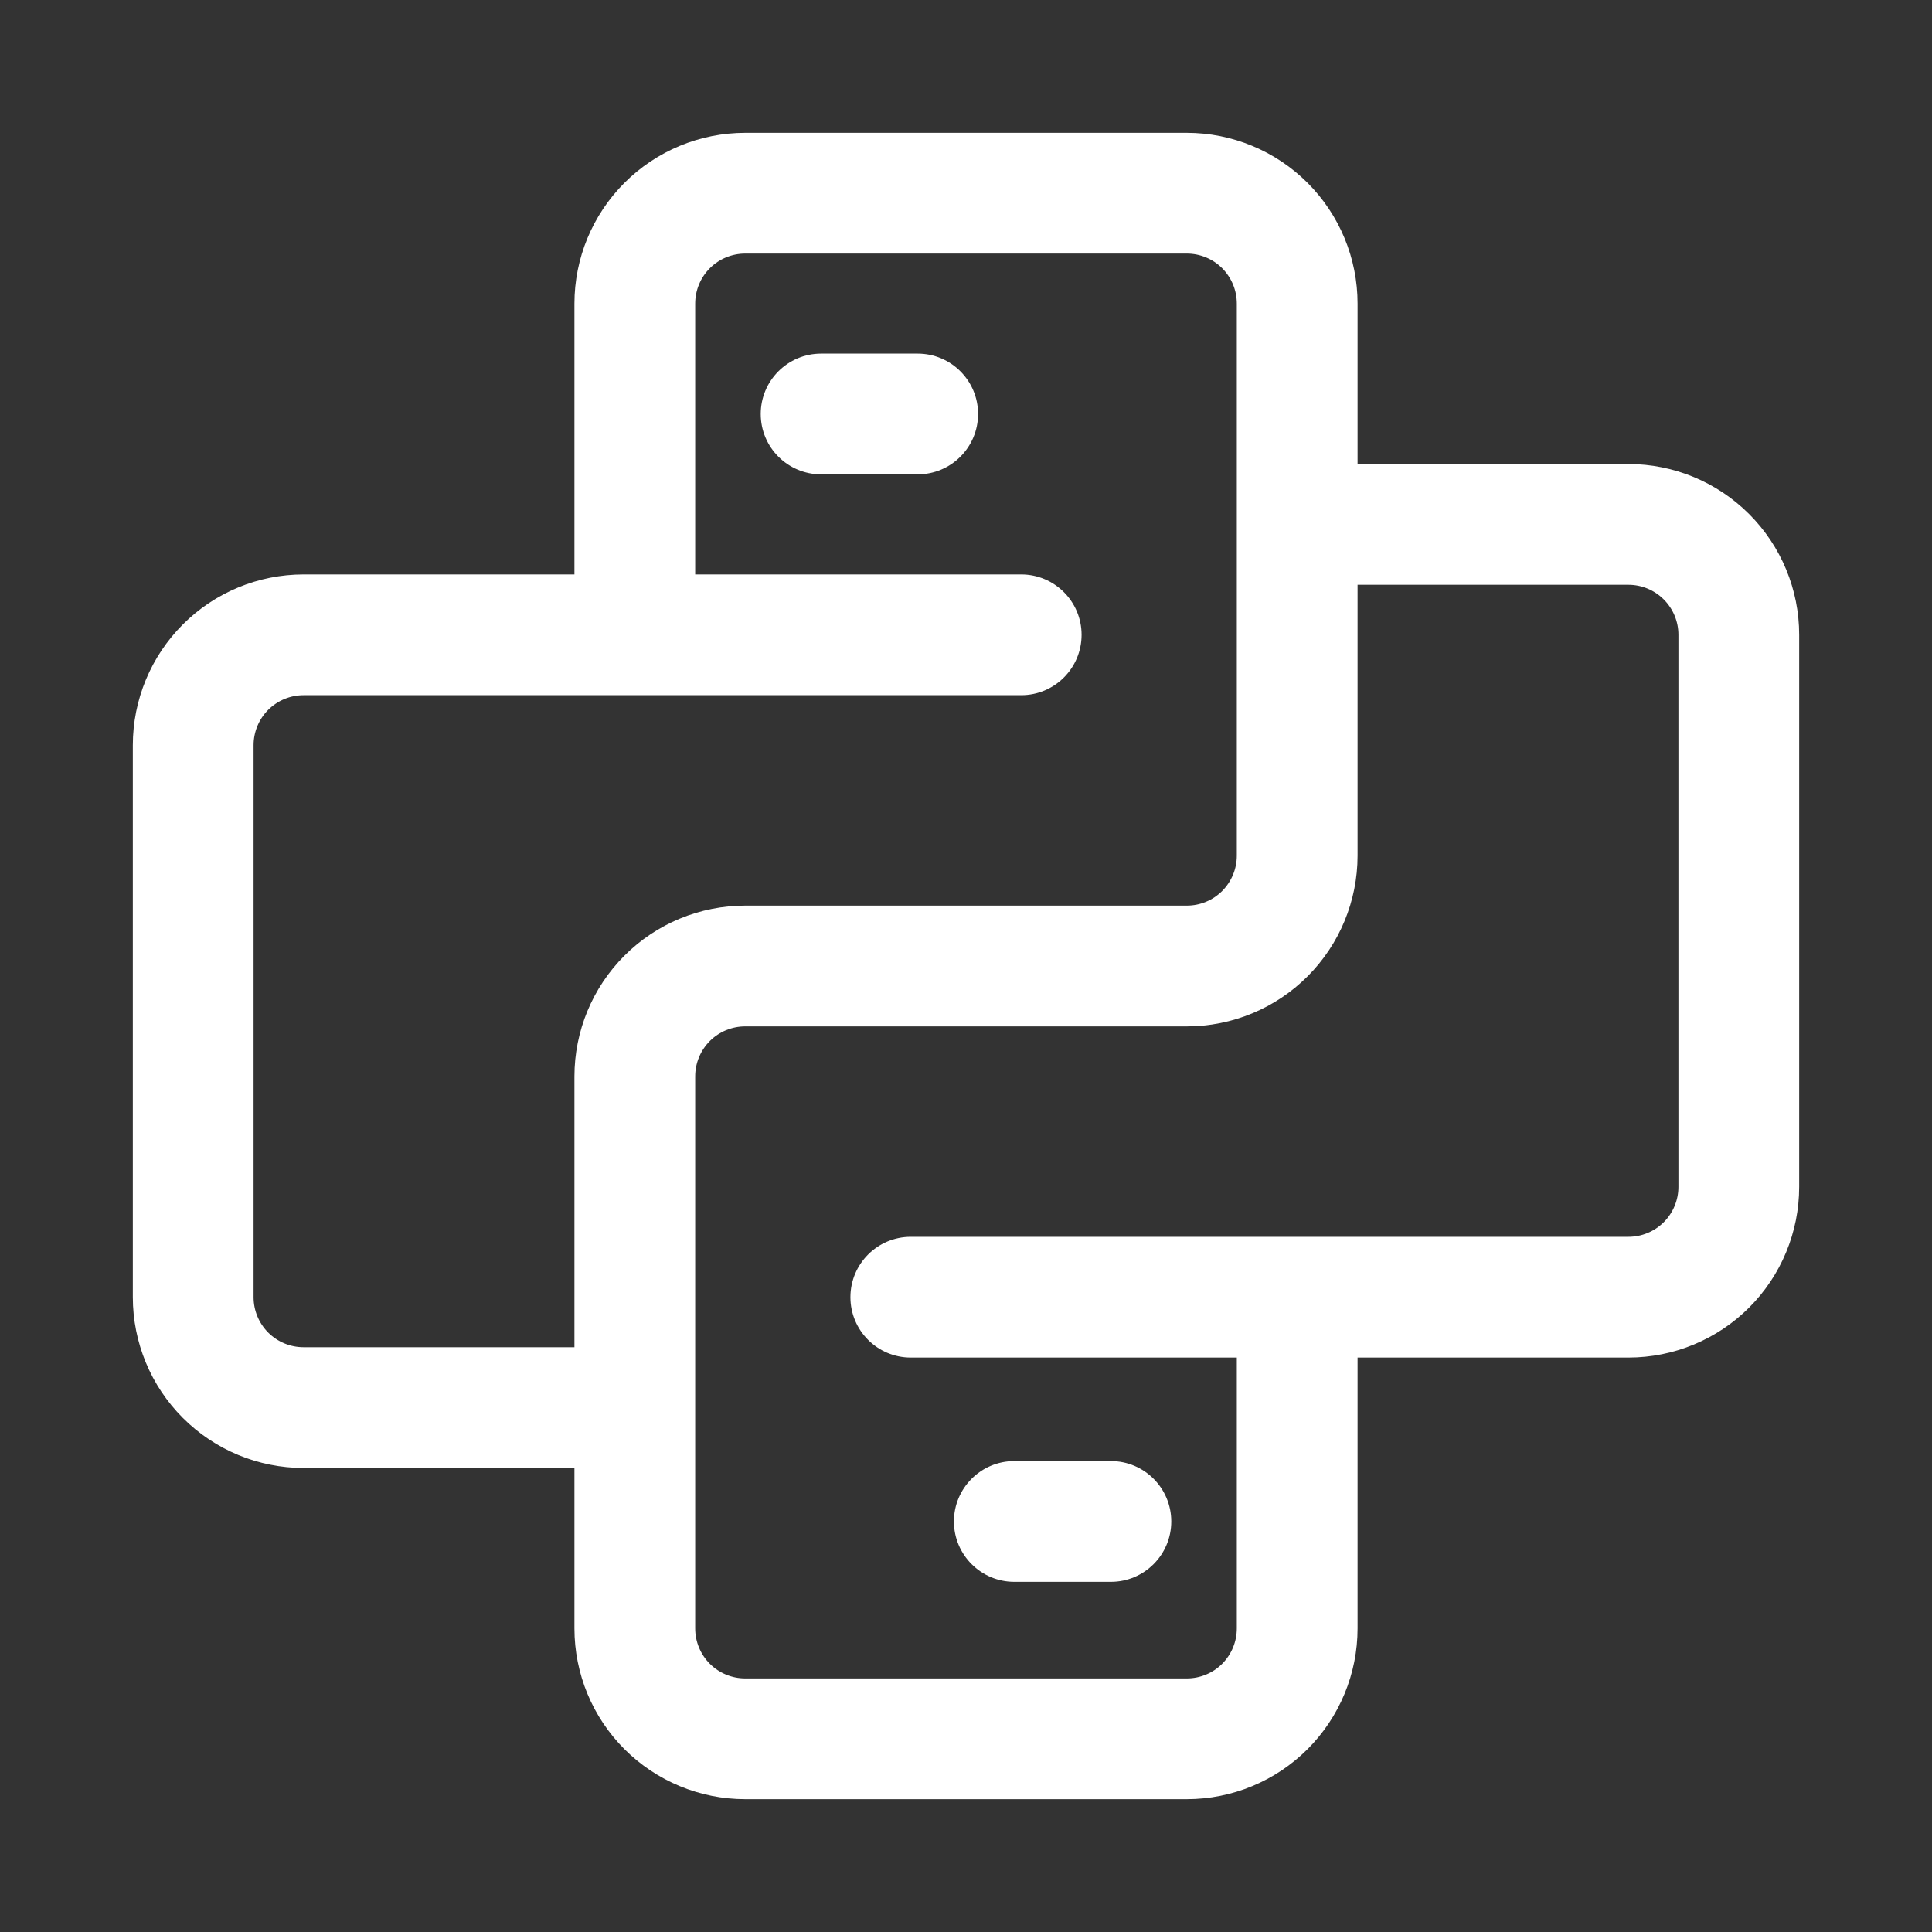 <svg width="40" height="40" viewBox="0 0 40 40" fill="none" xmlns="http://www.w3.org/2000/svg">
<rect x="0" y="0" width="40" height="40" fill="#333333" stroke="none"/>
<path fill-rule="evenodd" clip-rule="evenodd" d="M15.429 5.25C15.154 5.25 14.89 5.359 14.696 5.553C14.502 5.748 14.393 6.011 14.393 6.286V11.893H21.143C21.833 11.893 22.393 12.453 22.393 13.143C22.393 13.833 21.833 14.393 21.143 14.393H6.286C6.011 14.393 5.748 14.502 5.553 14.696C5.359 14.89 5.25 15.154 5.25 15.429V26.857C5.25 27.132 5.359 27.395 5.553 27.59C5.748 27.784 6.011 27.893 6.286 27.893H11.893V22.286C11.893 21.348 12.265 20.449 12.928 19.786C13.591 19.122 14.491 18.75 15.429 18.75H24.571C24.846 18.75 25.11 18.641 25.304 18.447C25.498 18.252 25.607 17.989 25.607 17.714V6.286C25.607 6.011 25.498 5.748 25.304 5.553C25.11 5.359 24.846 5.25 24.571 5.25H15.429ZM28.107 9.607V6.286C28.107 5.348 27.735 4.449 27.072 3.786C26.409 3.123 25.509 2.75 24.571 2.75H15.429C14.491 2.75 13.591 3.123 12.928 3.786C12.265 4.449 11.893 5.348 11.893 6.286V11.893H6.286C5.348 11.893 4.449 12.265 3.786 12.928C3.123 13.591 2.75 14.491 2.75 15.429V26.857C2.75 27.795 3.123 28.694 3.786 29.357C4.449 30.02 5.348 30.393 6.286 30.393H11.893V33.714C11.893 34.652 12.265 35.551 12.928 36.214C13.591 36.877 14.491 37.25 15.429 37.25H24.571C25.509 37.25 26.409 36.877 27.072 36.214C27.735 35.551 28.107 34.652 28.107 33.714V28.107H33.714C34.652 28.107 35.551 27.735 36.214 27.072C36.877 26.409 37.25 25.509 37.25 24.571V13.143C37.25 12.205 36.877 11.306 36.214 10.643C35.551 9.98 34.652 9.607 33.714 9.607H28.107ZM28.107 12.107V17.714C28.107 18.652 27.735 19.551 27.072 20.214C26.409 20.878 25.509 21.25 24.571 21.25H15.429C15.154 21.25 14.89 21.359 14.696 21.553C14.502 21.748 14.393 22.011 14.393 22.286V33.714C14.393 33.989 14.502 34.252 14.696 34.447C14.89 34.641 15.154 34.75 15.429 34.75H24.571C24.846 34.75 25.11 34.641 25.304 34.447C25.498 34.252 25.607 33.989 25.607 33.714V28.107H18.857C18.167 28.107 17.607 27.547 17.607 26.857C17.607 26.167 18.167 25.607 18.857 25.607H33.714C33.989 25.607 34.252 25.498 34.447 25.304C34.641 25.11 34.75 24.846 34.75 24.571V13.143C34.75 12.868 34.641 12.605 34.447 12.411C34.252 12.216 33.989 12.107 33.714 12.107H28.107ZM15.75 8.571C15.75 7.881 16.31 7.321 17 7.321H19C19.69 7.321 20.25 7.881 20.25 8.571C20.25 9.262 19.69 9.821 19 9.821H17C16.31 9.821 15.75 9.262 15.75 8.571ZM19.75 31.5C19.75 30.81 20.31 30.25 21 30.25H23C23.69 30.25 24.25 30.81 24.25 31.5C24.25 32.19 23.69 32.75 23 32.75H21C20.31 32.75 19.75 32.19 19.75 31.5Z" fill="white"/>
</svg>
